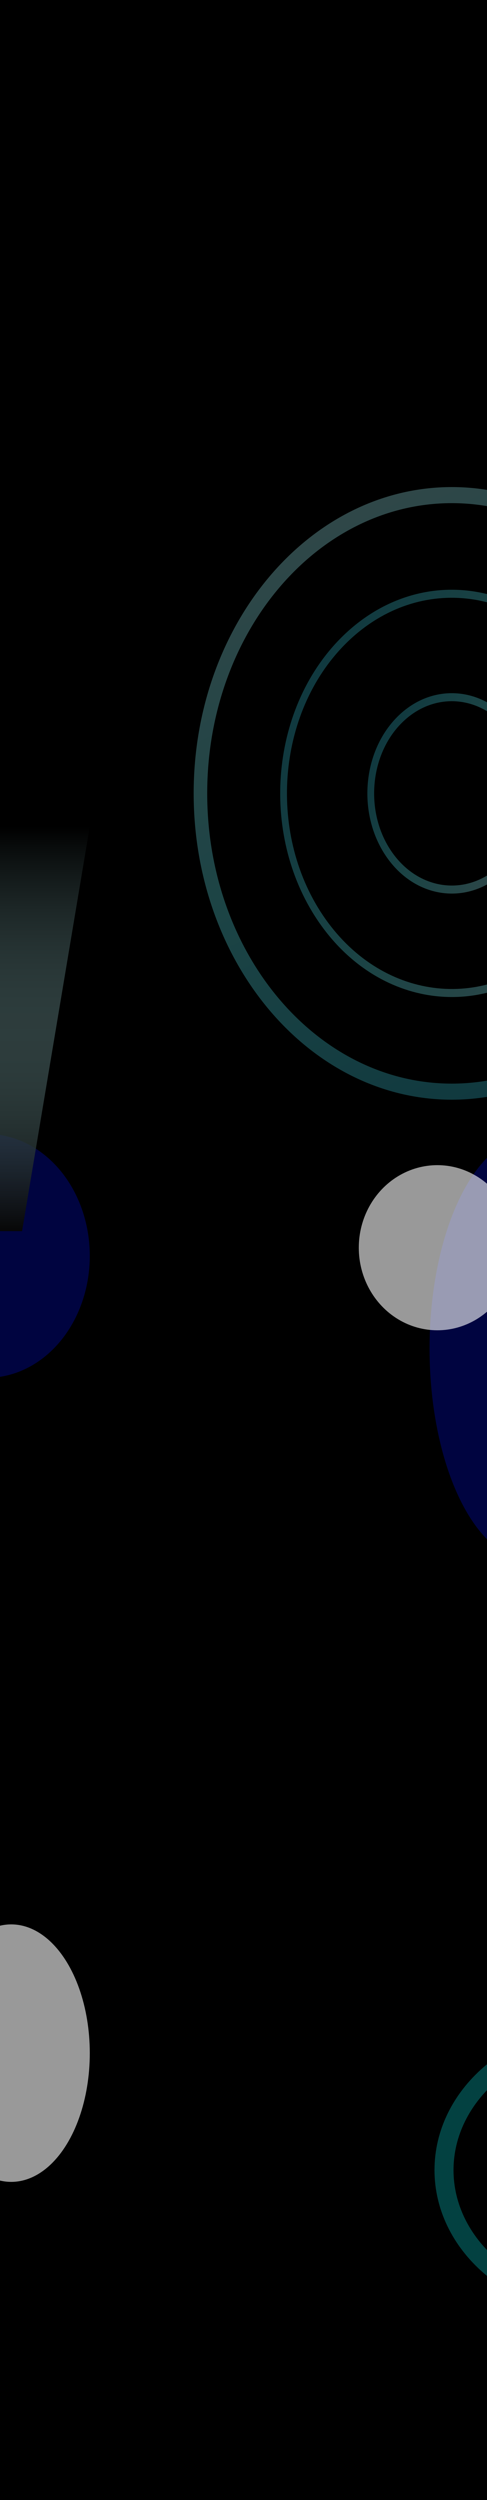 <svg width="1280" height="6570" viewBox="0 0 1280 6570" fill="none" xmlns="http://www.w3.org/2000/svg">
<g clip-path="url(#clip0_3555_13786)">
<rect width="1280" height="6570" fill="black"/>
<g filter="url(#filter0_f_3555_13786)">
<ellipse cx="1400" cy="3544" rx="271" ry="559" fill="#000980" fill-opacity="0.5"/>
</g>
<g filter="url(#filter1_f_3555_13786)">
<path fill-rule="evenodd" clip-rule="evenodd" d="M1187.5 2847.74C1542.55 2847.74 1830.38 2506.25 1830.38 2085C1830.38 1663.75 1542.55 1322.26 1187.5 1322.26C832.445 1322.26 544.617 1663.75 544.617 2085C544.617 2506.25 832.445 2847.74 1187.5 2847.74ZM1187.5 2890C1562.23 2890 1866 2529.59 1866 2085C1866 1640.41 1562.23 1280 1187.5 1280C812.775 1280 509 1640.41 509 2085C509 2529.59 812.775 2890 1187.5 2890Z" fill="url(#paint0_linear_3555_13786)" fill-opacity="0.3"/>
<path fill-rule="evenodd" clip-rule="evenodd" d="M909.001 1691.22C725.696 1873.71 701.786 2197.94 855.597 2415.42C1009.41 2632.9 1282.69 2661.27 1466 2478.78C1649.3 2296.3 1673.21 1972.06 1519.4 1754.58C1365.59 1537.1 1092.31 1508.73 909.001 1691.22ZM897.554 1675.03C706.715 1865.02 681.822 2202.59 841.955 2429C1002.09 2655.42 1286.61 2684.96 1477.45 2494.97C1668.28 2304.98 1693.18 1967.42 1533.04 1741C1372.91 1514.58 1088.39 1485.04 897.554 1675.03Z" fill="url(#paint1_linear_3555_13786)" fill-opacity="0.3"/>
<path fill-rule="evenodd" clip-rule="evenodd" d="M1056.28 1899.46C969.915 1985.44 958.65 2138.21 1031.12 2240.68C1103.59 2343.15 1232.35 2356.52 1318.72 2270.54C1405.09 2184.55 1416.35 2031.79 1343.88 1929.32C1271.41 1826.85 1142.65 1813.48 1056.28 1899.46ZM1044.83 1883.28C950.934 1976.76 938.686 2142.86 1017.48 2254.26C1096.27 2365.67 1236.27 2380.2 1330.17 2286.72C1424.07 2193.24 1436.32 2027.14 1357.52 1915.73C1278.73 1804.33 1138.74 1789.8 1044.83 1883.28Z" fill="url(#paint2_linear_3555_13786)" fill-opacity="0.3"/>
</g>
<g filter="url(#filter2_f_3555_13786)">
<ellipse cx="1149.5" cy="3279" rx="206.5" ry="217" fill="white" fill-opacity="0.6"/>
</g>
<g filter="url(#filter3_f_3555_13786)">
<ellipse cx="-35" cy="3300.5" rx="271" ry="320.5" fill="#000980" fill-opacity="0.5"/>
</g>
<g filter="url(#filter4_f_3555_13786)">
<path d="M-412 2172H236L58 3235.42H-320L-412 2172Z" fill="url(#paint3_linear_3555_13786)"/>
</g>
<g filter="url(#filter5_f_3555_13786)">
<ellipse cx="29.5" cy="5395.64" rx="206.5" ry="338.361" fill="white" fill-opacity="0.6"/>
</g>
<g filter="url(#filter6_f_3555_13786)">
<path d="M1581 5346C1813.02 5346 1995 5508.99 1995 5703C1995 5897.01 1813.02 6060 1581 6060C1348.98 6060 1167 5897.01 1167 5703C1167 5508.99 1348.98 5346 1581 5346Z" stroke="#078282" stroke-opacity="0.5" stroke-width="50"/>
</g>
</g>
<defs>
<filter id="filter0_f_3555_13786" x="826" y="2682" width="1148" height="1724" filterUnits="userSpaceOnUse" color-interpolation-filters="sRGB">
<feFlood flood-opacity="0" result="BackgroundImageFix"/>
<feBlend mode="normal" in="SourceGraphic" in2="BackgroundImageFix" result="shape"/>
<feGaussianBlur stdDeviation="151.5" result="effect1_foregroundBlur_3555_13786"/>
</filter>
<filter id="filter1_f_3555_13786" x="415.37" y="1186.37" width="1544.26" height="1797.26" filterUnits="userSpaceOnUse" color-interpolation-filters="sRGB">
<feFlood flood-opacity="0" result="BackgroundImageFix"/>
<feBlend mode="normal" in="SourceGraphic" in2="BackgroundImageFix" result="shape"/>
<feGaussianBlur stdDeviation="46.815" result="effect1_foregroundBlur_3555_13786"/>
</filter>
<filter id="filter2_f_3555_13786" x="46.261" y="2165.26" width="2206.48" height="2227.48" filterUnits="userSpaceOnUse" color-interpolation-filters="sRGB">
<feFlood flood-opacity="0" result="BackgroundImageFix"/>
<feBlend mode="normal" in="SourceGraphic" in2="BackgroundImageFix" result="shape"/>
<feGaussianBlur stdDeviation="448.37" result="effect1_foregroundBlur_3555_13786"/>
</filter>
<filter id="filter3_f_3555_13786" x="-609" y="2677" width="1148" height="1247" filterUnits="userSpaceOnUse" color-interpolation-filters="sRGB">
<feFlood flood-opacity="0" result="BackgroundImageFix"/>
<feBlend mode="normal" in="SourceGraphic" in2="BackgroundImageFix" result="shape"/>
<feGaussianBlur stdDeviation="151.5" result="effect1_foregroundBlur_3555_13786"/>
</filter>
<filter id="filter4_f_3555_13786" x="-559.065" y="2024.93" width="942.13" height="1357.55" filterUnits="userSpaceOnUse" color-interpolation-filters="sRGB">
<feFlood flood-opacity="0" result="BackgroundImageFix"/>
<feBlend mode="normal" in="SourceGraphic" in2="BackgroundImageFix" result="shape"/>
<feGaussianBlur stdDeviation="73.533" result="effect1_foregroundBlur_3555_13786"/>
</filter>
<filter id="filter5_f_3555_13786" x="-1073.74" y="4160.54" width="2206.48" height="2470.2" filterUnits="userSpaceOnUse" color-interpolation-filters="sRGB">
<feFlood flood-opacity="0" result="BackgroundImageFix"/>
<feBlend mode="normal" in="SourceGraphic" in2="BackgroundImageFix" result="shape"/>
<feGaussianBlur stdDeviation="448.37" result="effect1_foregroundBlur_3555_13786"/>
</filter>
<filter id="filter6_f_3555_13786" x="1092" y="5271" width="978" height="864" filterUnits="userSpaceOnUse" color-interpolation-filters="sRGB">
<feFlood flood-opacity="0" result="BackgroundImageFix"/>
<feBlend mode="normal" in="SourceGraphic" in2="BackgroundImageFix" result="shape"/>
<feGaussianBlur stdDeviation="25" result="effect1_foregroundBlur_3555_13786"/>
</filter>
<linearGradient id="paint0_linear_3555_13786" x1="1415.67" y1="-166.484" x2="2613.22" y2="2308.46" gradientUnits="userSpaceOnUse">
<stop offset="0.009" stop-color="#DEF9FA"/>
<stop offset="0.172" stop-color="#BEF3F5"/>
<stop offset="0.42" stop-color="#9DEDF0"/>
<stop offset="0.551" stop-color="#7DE7EB"/>
<stop offset="0.715" stop-color="#5CE1E6"/>
<stop offset="1" stop-color="#33BBCF"/>
</linearGradient>
<linearGradient id="paint1_linear_3555_13786" x1="1882.24" y1="3347.32" x2="386.22" y2="2682.14" gradientUnits="userSpaceOnUse">
<stop offset="0.009" stop-color="#DEF9FA"/>
<stop offset="0.172" stop-color="#BEF3F5"/>
<stop offset="0.42" stop-color="#9DEDF0"/>
<stop offset="0.551" stop-color="#7DE7EB"/>
<stop offset="0.715" stop-color="#5CE1E6"/>
<stop offset="1" stop-color="#33BBCF"/>
</linearGradient>
<linearGradient id="paint2_linear_3555_13786" x1="1529.34" y1="2706.11" x2="793.237" y2="2378.82" gradientUnits="userSpaceOnUse">
<stop offset="0.009" stop-color="#DEF9FA"/>
<stop offset="0.172" stop-color="#BEF3F5"/>
<stop offset="0.42" stop-color="#9DEDF0"/>
<stop offset="0.551" stop-color="#7DE7EB"/>
<stop offset="0.715" stop-color="#5CE1E6"/>
<stop offset="1" stop-color="#33BBCF"/>
</linearGradient>
<linearGradient id="paint3_linear_3555_13786" x1="-88" y1="2172" x2="-88" y2="3235.42" gradientUnits="userSpaceOnUse">
<stop stop-color="#ADEBEB" stop-opacity="0"/>
<stop offset="1" stop-color="#070707"/>
</linearGradient>
<clipPath id="clip0_3555_13786">
<rect width="1280" height="6570" fill="white"/>
</clipPath>
</defs>
</svg>
